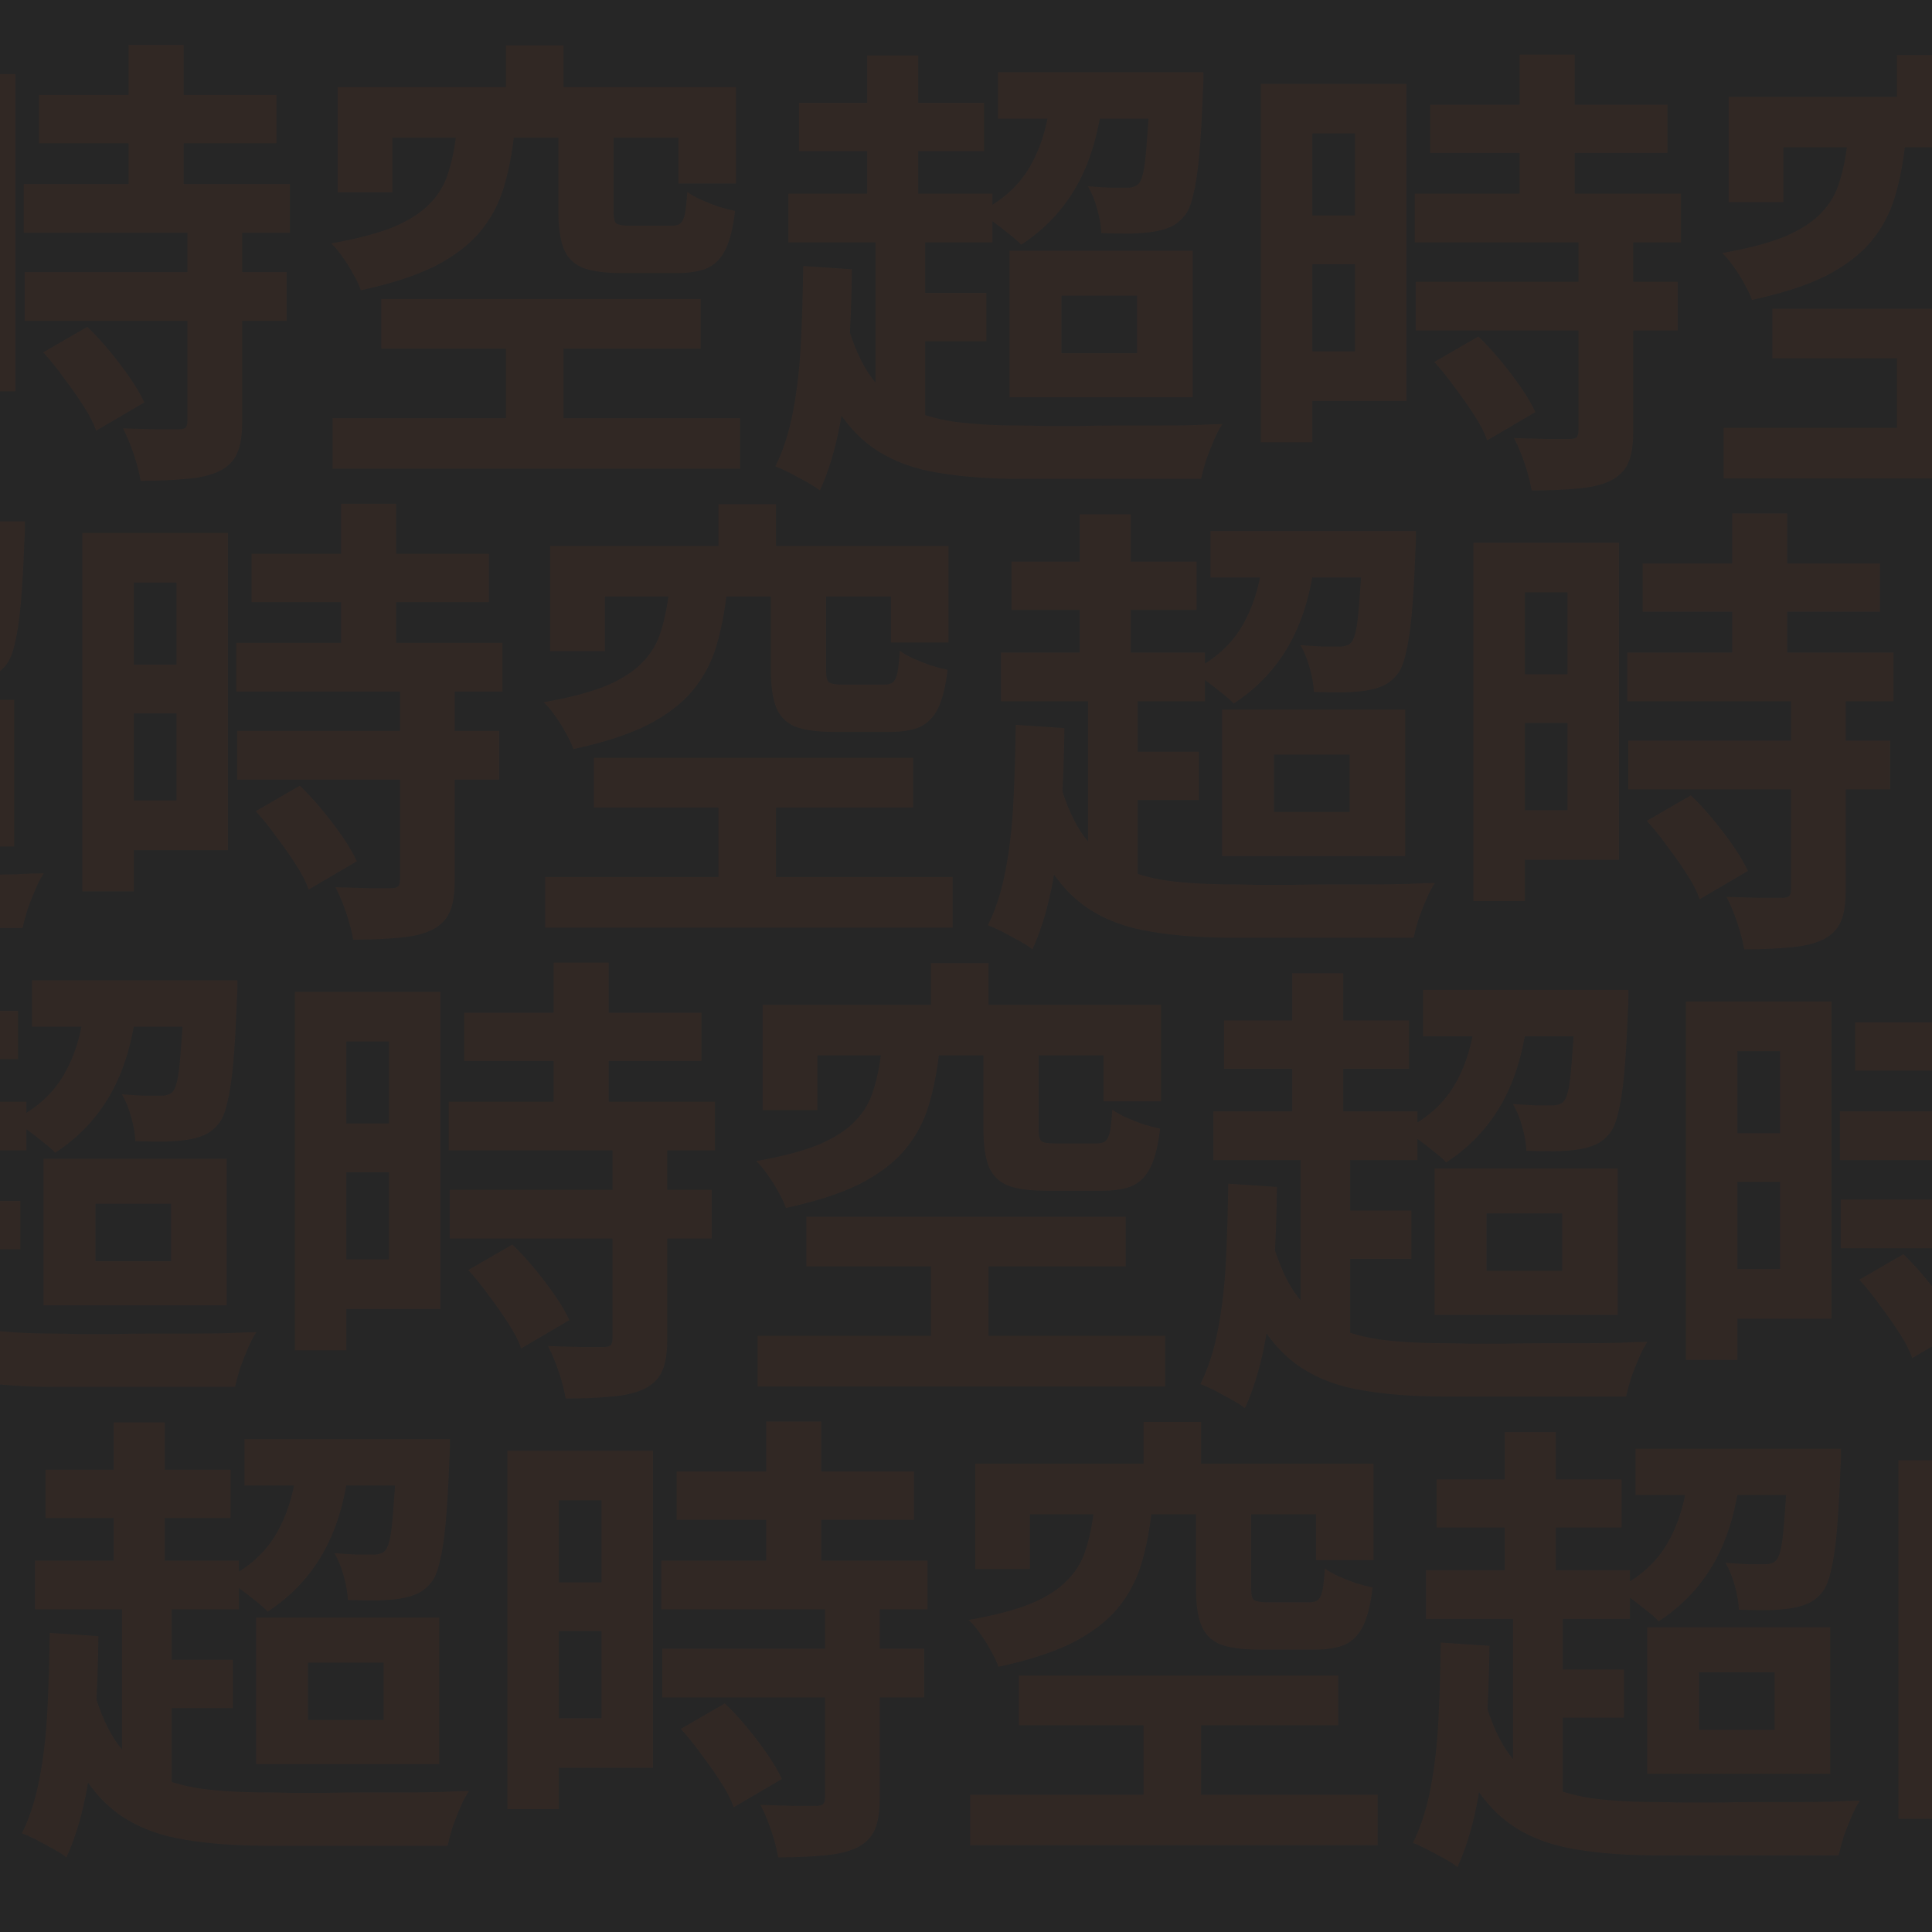<svg width="400" height="400" viewBox="0 0 400 400" fill="none" xmlns="http://www.w3.org/2000/svg">
<g clip-path="url(#clip0_231_235)">
<rect width="400" height="400" fill="#262626"/>
<path d="M-81.384 12.952H-43.848V22.552H-81.384V12.952ZM-70.344 16.792L-59.592 17.464C-60.36 24.952 -62.152 31.224 -64.968 36.28C-67.784 41.336 -71.656 45.464 -76.584 48.664C-77.16 48.024 -77.992 47.288 -79.08 46.456C-80.168 45.56 -81.288 44.696 -82.44 43.864C-83.592 43.032 -84.552 42.392 -85.32 41.944C-80.456 39.576 -76.872 36.312 -74.568 32.152C-72.2 27.928 -70.792 22.808 -70.344 16.792ZM-49.8 12.952H-38.856C-38.856 12.952 -38.856 13.464 -38.856 14.488C-38.856 15.512 -38.888 16.312 -38.952 16.888C-39.144 22.264 -39.4 26.712 -39.72 30.232C-40.04 33.688 -40.456 36.408 -40.968 38.392C-41.416 40.376 -42.024 41.816 -42.792 42.712C-43.688 43.8 -44.68 44.568 -45.768 45.016C-46.792 45.464 -47.944 45.784 -49.224 45.976C-50.44 46.168 -52.008 46.296 -53.928 46.36C-55.784 46.36 -57.8 46.328 -59.976 46.264C-60.04 44.728 -60.328 43.064 -60.84 41.272C-61.352 39.416 -61.992 37.848 -62.76 36.568C-61.096 36.696 -59.56 36.792 -58.152 36.856C-56.744 36.856 -55.688 36.856 -54.984 36.856C-53.704 36.92 -52.776 36.632 -52.2 35.992C-51.752 35.416 -51.4 34.392 -51.144 32.92C-50.888 31.384 -50.664 29.144 -50.472 26.2C-50.216 23.192 -49.992 19.288 -49.8 14.488V12.952ZM-122.568 19.288H-84.264V29.272H-122.568V19.288ZM-124.776 38.104H-82.536V48.184H-124.776V38.104ZM-102.312 58.648H-83.784V68.632H-102.312V58.648ZM-108.456 9.496H-97.896V43.384H-108.456V9.496ZM-106.728 44.056H-96.456V86.68H-106.728V44.056ZM-113.16 62.968C-111.88 68.024 -110.248 72.088 -108.264 75.16C-106.216 78.232 -103.72 80.568 -100.776 82.168C-97.768 83.704 -94.28 84.76 -90.312 85.336C-86.344 85.848 -81.832 86.104 -76.776 86.104C-75.56 86.104 -73.896 86.136 -71.784 86.2C-69.608 86.2 -67.208 86.2 -64.584 86.2C-61.96 86.136 -59.24 86.104 -56.424 86.104C-53.544 86.104 -50.728 86.104 -47.976 86.104C-45.224 86.104 -42.728 86.072 -40.488 86.008C-38.248 85.88 -36.392 85.816 -34.92 85.816C-35.496 86.648 -36.072 87.736 -36.648 89.08C-37.224 90.424 -37.768 91.8 -38.28 93.208C-38.728 94.68 -39.08 95.992 -39.336 97.144H-76.776C-83.176 97.144 -88.808 96.728 -93.672 95.896C-98.536 95.128 -102.728 93.624 -106.248 91.384C-109.768 89.144 -112.776 85.944 -115.272 81.784C-117.704 77.624 -119.752 72.184 -121.416 65.464L-113.16 62.968ZM-121.704 53.08L-111.624 53.752C-111.688 59.832 -111.912 65.688 -112.296 71.32C-112.68 76.952 -113.352 82.168 -114.312 86.968C-115.272 91.704 -116.584 95.896 -118.248 99.544C-118.888 99.032 -119.784 98.456 -120.936 97.816C-122.088 97.176 -123.272 96.536 -124.488 95.896C-125.64 95.32 -126.632 94.872 -127.464 94.552C-125.864 91.352 -124.648 87.576 -123.816 83.224C-122.984 78.872 -122.44 74.136 -122.184 69.016C-121.928 63.896 -121.768 58.584 -121.704 53.08ZM-68.232 59.224V71.128H-52.584V59.224H-68.232ZM-78.984 49.912H-41.064V80.248H-78.984V49.912Z" fill="#D45113" fill-opacity="0.07"/>
<path d="M8.088 19.672H57.24V29.656H8.088V19.672ZM4.92 38.104H60.024V48.184H4.92V38.104ZM5.112 56.344H59.352V66.424H5.112V56.344ZM26.616 9.304H38.04V44.632H26.616V9.304ZM38.808 47.704H50.136V87.448C50.136 90.2 49.784 92.344 49.08 93.88C48.376 95.48 47.096 96.728 45.24 97.624C43.384 98.456 41.112 98.968 38.424 99.16C35.8 99.416 32.696 99.544 29.112 99.544C28.856 97.944 28.376 96.088 27.672 93.976C26.968 91.928 26.232 90.168 25.464 88.696C27.832 88.76 30.136 88.824 32.376 88.888C34.616 88.888 36.12 88.888 36.888 88.888C37.592 88.888 38.072 88.792 38.328 88.6C38.648 88.344 38.808 87.864 38.808 87.16V47.704ZM8.952 72.952L18.072 67.672C19.608 69.144 21.144 70.808 22.68 72.664C24.216 74.52 25.624 76.376 26.904 78.232C28.184 80.088 29.176 81.784 29.88 83.32L19.896 89.176C19.384 87.64 18.52 85.944 17.304 84.088C16.088 82.168 14.744 80.248 13.272 78.328C11.864 76.344 10.424 74.552 8.952 72.952ZM-21.48 15.352H3.192V81.016H-21.48V70.744H-7.464V25.624H-21.48V15.352ZM-20.904 42.616H-2.28V52.696H-20.904V42.616ZM-26.952 15.352H-16.296V89.56H-26.952V15.352Z" fill="#D45113" fill-opacity="0.07"/>
<path d="M104.76 9.4H116.664V25.144H104.76V9.4ZM104.76 66.328H116.664V91.96H104.76V66.328ZM94.488 27.544H106.488C106.04 31.704 105.304 35.48 104.28 38.872C103.256 42.264 101.624 45.304 99.384 47.992C97.144 50.68 94.04 53.048 90.072 55.096C86.104 57.08 80.984 58.744 74.712 60.088C74.392 59.128 73.88 58.04 73.176 56.824C72.536 55.608 71.8 54.424 70.968 53.272C70.136 52.056 69.336 51.096 68.568 50.392C74.008 49.432 78.36 48.28 81.624 46.936C84.888 45.528 87.384 43.896 89.112 42.04C90.904 40.184 92.152 38.04 92.856 35.608C93.624 33.176 94.168 30.488 94.488 27.544ZM115.608 27.352H127.032V43.768C127.032 45.112 127.224 45.944 127.608 46.264C128.056 46.584 129.016 46.744 130.488 46.744C130.872 46.744 131.416 46.744 132.12 46.744C132.888 46.744 133.72 46.744 134.616 46.744C135.512 46.744 136.376 46.744 137.208 46.744C138.04 46.744 138.648 46.744 139.032 46.744C139.864 46.744 140.472 46.584 140.856 46.264C141.304 45.88 141.624 45.208 141.816 44.248C142.008 43.224 142.168 41.72 142.296 39.736C143.064 40.312 144.024 40.856 145.176 41.368C146.328 41.88 147.544 42.36 148.824 42.808C150.104 43.192 151.224 43.48 152.184 43.672C151.8 47 151.16 49.624 150.264 51.544C149.368 53.4 148.12 54.712 146.52 55.48C144.92 56.184 142.808 56.536 140.184 56.536C139.608 56.536 138.808 56.536 137.784 56.536C136.76 56.536 135.64 56.536 134.424 56.536C133.272 56.536 132.152 56.536 131.064 56.536C130.04 56.536 129.272 56.536 128.76 56.536C125.176 56.536 122.424 56.152 120.504 55.384C118.648 54.552 117.368 53.208 116.664 51.352C115.96 49.496 115.608 47 115.608 43.864V27.352ZM69.912 18.04H152.376V38.008H140.472V28.504H81.24V39.832H69.912V18.04ZM78.936 61.912H145.08V72.184H78.936V61.912ZM68.856 86.584H153.24V97.048H68.856V86.584Z" fill="#D45113" fill-opacity="0.07"/>
<path d="M-37.384 107.952H0.152V117.552H-37.384V107.952ZM-26.344 111.792L-15.592 112.464C-16.36 119.952 -18.152 126.224 -20.968 131.28C-23.784 136.336 -27.656 140.464 -32.584 143.664C-33.16 143.024 -33.992 142.288 -35.08 141.456C-36.168 140.56 -37.288 139.696 -38.44 138.864C-39.592 138.032 -40.552 137.392 -41.32 136.944C-36.456 134.576 -32.872 131.312 -30.568 127.152C-28.2 122.928 -26.792 117.808 -26.344 111.792ZM-5.8 107.952H5.144C5.144 107.952 5.144 108.464 5.144 109.488C5.144 110.512 5.112 111.312 5.048 111.888C4.856 117.264 4.6 121.712 4.28 125.232C3.96 128.688 3.544 131.408 3.032 133.392C2.584 135.376 1.976 136.816 1.208 137.712C0.312 138.8 -0.68 139.568 -1.768 140.016C-2.792 140.464 -3.944 140.784 -5.224 140.976C-6.44 141.168 -8.008 141.296 -9.928 141.36C-11.784 141.36 -13.8 141.328 -15.976 141.264C-16.04 139.728 -16.328 138.064 -16.84 136.272C-17.352 134.416 -17.992 132.848 -18.76 131.568C-17.096 131.696 -15.56 131.792 -14.152 131.856C-12.744 131.856 -11.688 131.856 -10.984 131.856C-9.704 131.92 -8.776 131.632 -8.2 130.992C-7.752 130.416 -7.4 129.392 -7.144 127.92C-6.888 126.384 -6.664 124.144 -6.472 121.2C-6.216 118.192 -5.992 114.288 -5.8 109.488V107.952ZM-78.568 114.288H-40.264V124.272H-78.568V114.288ZM-80.776 133.104H-38.536V143.184H-80.776V133.104ZM-58.312 153.648H-39.784V163.632H-58.312V153.648ZM-64.456 104.496H-53.896V138.384H-64.456V104.496ZM-62.728 139.056H-52.456V181.68H-62.728V139.056ZM-69.16 157.968C-67.88 163.024 -66.248 167.088 -64.264 170.16C-62.216 173.232 -59.72 175.568 -56.776 177.168C-53.768 178.704 -50.28 179.76 -46.312 180.336C-42.344 180.848 -37.832 181.104 -32.776 181.104C-31.56 181.104 -29.896 181.136 -27.784 181.2C-25.608 181.2 -23.208 181.2 -20.584 181.2C-17.96 181.136 -15.24 181.104 -12.424 181.104C-9.544 181.104 -6.728 181.104 -3.976 181.104C-1.224 181.104 1.272 181.072 3.512 181.008C5.752 180.88 7.608 180.816 9.08 180.816C8.504 181.648 7.928 182.736 7.352 184.08C6.776 185.424 6.232 186.8 5.72 188.208C5.272 189.68 4.92 190.992 4.664 192.144H-32.776C-39.176 192.144 -44.808 191.728 -49.672 190.896C-54.536 190.128 -58.728 188.624 -62.248 186.384C-65.768 184.144 -68.776 180.944 -71.272 176.784C-73.704 172.624 -75.752 167.184 -77.416 160.464L-69.16 157.968ZM-77.704 148.08L-67.624 148.752C-67.688 154.832 -67.912 160.688 -68.296 166.32C-68.68 171.952 -69.352 177.168 -70.312 181.968C-71.272 186.704 -72.584 190.896 -74.248 194.544C-74.888 194.032 -75.784 193.456 -76.936 192.816C-78.088 192.176 -79.272 191.536 -80.488 190.896C-81.64 190.32 -82.632 189.872 -83.464 189.552C-81.864 186.352 -80.648 182.576 -79.816 178.224C-78.984 173.872 -78.44 169.136 -78.184 164.016C-77.928 158.896 -77.768 153.584 -77.704 148.08ZM-24.232 154.224V166.128H-8.584V154.224H-24.232ZM-34.984 144.912H2.936V175.248H-34.984V144.912Z" fill="#D45113" fill-opacity="0.07"/>
<path d="M52.088 114.672H101.24V124.656H52.088V114.672ZM48.92 133.104H104.024V143.184H48.92V133.104ZM49.112 151.344H103.352V161.424H49.112V151.344ZM70.616 104.304H82.04V139.632H70.616V104.304ZM82.808 142.704H94.136V182.448C94.136 185.2 93.784 187.344 93.08 188.88C92.376 190.48 91.096 191.728 89.24 192.624C87.384 193.456 85.112 193.968 82.424 194.16C79.8 194.416 76.696 194.544 73.112 194.544C72.856 192.944 72.376 191.088 71.672 188.976C70.968 186.928 70.232 185.168 69.464 183.696C71.832 183.76 74.136 183.824 76.376 183.888C78.616 183.888 80.12 183.888 80.888 183.888C81.592 183.888 82.072 183.792 82.328 183.6C82.648 183.344 82.808 182.864 82.808 182.16V142.704ZM52.952 167.952L62.072 162.672C63.608 164.144 65.144 165.808 66.68 167.664C68.216 169.52 69.624 171.376 70.904 173.232C72.184 175.088 73.176 176.784 73.88 178.32L63.896 184.176C63.384 182.64 62.52 180.944 61.304 179.088C60.088 177.168 58.744 175.248 57.272 173.328C55.864 171.344 54.424 169.552 52.952 167.952ZM22.52 110.352H47.192V176.016H22.52V165.744H36.536V120.624H22.52V110.352ZM23.096 137.616H41.72V147.696H23.096V137.616ZM17.048 110.352H27.704V184.56H17.048V110.352Z" fill="#D45113" fill-opacity="0.07"/>
<path d="M148.76 104.4H160.664V120.144H148.76V104.4ZM148.76 161.328H160.664V186.96H148.76V161.328ZM138.488 122.544H150.488C150.04 126.704 149.304 130.48 148.28 133.872C147.256 137.264 145.624 140.304 143.384 142.992C141.144 145.68 138.04 148.048 134.072 150.096C130.104 152.08 124.984 153.744 118.712 155.088C118.392 154.128 117.88 153.04 117.176 151.824C116.536 150.608 115.8 149.424 114.968 148.272C114.136 147.056 113.336 146.096 112.568 145.392C118.008 144.432 122.36 143.28 125.624 141.936C128.888 140.528 131.384 138.896 133.112 137.04C134.904 135.184 136.152 133.04 136.856 130.608C137.624 128.176 138.168 125.488 138.488 122.544ZM159.608 122.352H171.032V138.768C171.032 140.112 171.224 140.944 171.608 141.264C172.056 141.584 173.016 141.744 174.488 141.744C174.872 141.744 175.416 141.744 176.12 141.744C176.888 141.744 177.72 141.744 178.616 141.744C179.512 141.744 180.376 141.744 181.208 141.744C182.04 141.744 182.648 141.744 183.032 141.744C183.864 141.744 184.472 141.584 184.856 141.264C185.304 140.88 185.624 140.208 185.816 139.248C186.008 138.224 186.168 136.72 186.296 134.736C187.064 135.312 188.024 135.856 189.176 136.368C190.328 136.88 191.544 137.36 192.824 137.808C194.104 138.192 195.224 138.48 196.184 138.672C195.8 142 195.16 144.624 194.264 146.544C193.368 148.4 192.12 149.712 190.52 150.48C188.92 151.184 186.808 151.536 184.184 151.536C183.608 151.536 182.808 151.536 181.784 151.536C180.76 151.536 179.64 151.536 178.424 151.536C177.272 151.536 176.152 151.536 175.064 151.536C174.04 151.536 173.272 151.536 172.76 151.536C169.176 151.536 166.424 151.152 164.504 150.384C162.648 149.552 161.368 148.208 160.664 146.352C159.96 144.496 159.608 142 159.608 138.864V122.352ZM113.912 113.04H196.376V133.008H184.472V123.504H125.24V134.832H113.912V113.04ZM122.936 156.912H189.08V167.184H122.936V156.912ZM112.856 181.584H197.24V192.048H112.856V181.584Z" fill="#D45113" fill-opacity="0.07"/>
<path d="M6.616 202.952H44.152V212.552H6.616V202.952ZM17.656 206.792L28.408 207.464C27.64 214.952 25.848 221.224 23.032 226.28C20.216 231.336 16.344 235.464 11.416 238.664C10.84 238.024 10.008 237.288 8.92 236.456C7.832 235.56 6.712 234.696 5.56 233.864C4.408 233.032 3.448 232.392 2.68 231.944C7.544 229.576 11.128 226.312 13.432 222.152C15.8 217.928 17.208 212.808 17.656 206.792ZM38.2 202.952H49.144C49.144 202.952 49.144 203.464 49.144 204.488C49.144 205.512 49.112 206.312 49.048 206.888C48.856 212.264 48.6 216.712 48.28 220.232C47.96 223.688 47.544 226.408 47.032 228.392C46.584 230.376 45.976 231.816 45.208 232.712C44.312 233.8 43.32 234.568 42.232 235.016C41.208 235.464 40.056 235.784 38.776 235.976C37.56 236.168 35.992 236.296 34.072 236.36C32.216 236.36 30.2 236.328 28.024 236.264C27.96 234.728 27.672 233.064 27.16 231.272C26.648 229.416 26.008 227.848 25.24 226.568C26.904 226.696 28.44 226.792 29.848 226.856C31.256 226.856 32.312 226.856 33.016 226.856C34.296 226.92 35.224 226.632 35.8 225.992C36.248 225.416 36.6 224.392 36.856 222.92C37.112 221.384 37.336 219.144 37.528 216.2C37.784 213.192 38.008 209.288 38.2 204.488V202.952ZM-34.568 209.288H3.736V219.272H-34.568V209.288ZM-36.776 228.104H5.464V238.184H-36.776V228.104ZM-14.312 248.648H4.216V258.632H-14.312V248.648ZM-20.456 199.496H-9.896V233.384H-20.456V199.496ZM-18.728 234.056H-8.456V276.68H-18.728V234.056ZM-25.16 252.968C-23.88 258.024 -22.248 262.088 -20.264 265.16C-18.216 268.232 -15.72 270.568 -12.776 272.168C-9.768 273.704 -6.28 274.76 -2.312 275.336C1.656 275.848 6.168 276.104 11.224 276.104C12.44 276.104 14.104 276.136 16.216 276.2C18.392 276.2 20.792 276.2 23.416 276.2C26.04 276.136 28.76 276.104 31.576 276.104C34.456 276.104 37.272 276.104 40.024 276.104C42.776 276.104 45.272 276.072 47.512 276.008C49.752 275.88 51.608 275.816 53.08 275.816C52.504 276.648 51.928 277.736 51.352 279.08C50.776 280.424 50.232 281.8 49.72 283.208C49.272 284.68 48.92 285.992 48.664 287.144H11.224C4.824 287.144 -0.808 286.728 -5.672 285.896C-10.536 285.128 -14.728 283.624 -18.248 281.384C-21.768 279.144 -24.776 275.944 -27.272 271.784C-29.704 267.624 -31.752 262.184 -33.416 255.464L-25.16 252.968ZM-33.704 243.08L-23.624 243.752C-23.688 249.832 -23.912 255.688 -24.296 261.32C-24.68 266.952 -25.352 272.168 -26.312 276.968C-27.272 281.704 -28.584 285.896 -30.248 289.544C-30.888 289.032 -31.784 288.456 -32.936 287.816C-34.088 287.176 -35.272 286.536 -36.488 285.896C-37.64 285.32 -38.632 284.872 -39.464 284.552C-37.864 281.352 -36.648 277.576 -35.816 273.224C-34.984 268.872 -34.44 264.136 -34.184 259.016C-33.928 253.896 -33.768 248.584 -33.704 243.08ZM19.768 249.224V261.128H35.416V249.224H19.768ZM9.016 239.912H46.936V270.248H9.016V239.912Z" fill="#D45113" fill-opacity="0.07"/>
<path d="M96.088 209.672H145.24V219.656H96.088V209.672ZM92.92 228.104H148.024V238.184H92.92V228.104ZM93.112 246.344H147.352V256.424H93.112V246.344ZM114.616 199.304H126.04V234.632H114.616V199.304ZM126.808 237.704H138.136V277.448C138.136 280.2 137.784 282.344 137.08 283.88C136.376 285.48 135.096 286.728 133.24 287.624C131.384 288.456 129.112 288.968 126.424 289.16C123.8 289.416 120.696 289.544 117.112 289.544C116.856 287.944 116.376 286.088 115.672 283.976C114.968 281.928 114.232 280.168 113.464 278.696C115.832 278.76 118.136 278.824 120.376 278.888C122.616 278.888 124.12 278.888 124.888 278.888C125.592 278.888 126.072 278.792 126.328 278.6C126.648 278.344 126.808 277.864 126.808 277.16V237.704ZM96.952 262.952L106.072 257.672C107.608 259.144 109.144 260.808 110.68 262.664C112.216 264.52 113.624 266.376 114.904 268.232C116.184 270.088 117.176 271.784 117.88 273.32L107.896 279.176C107.384 277.64 106.52 275.944 105.304 274.088C104.088 272.168 102.744 270.248 101.272 268.328C99.864 266.344 98.424 264.552 96.952 262.952ZM66.52 205.352H91.192V271.016H66.52V260.744H80.536V215.624H66.52V205.352ZM67.096 232.616H85.72V242.696H67.096V232.616ZM61.048 205.352H71.704V279.56H61.048V205.352Z" fill="#D45113" fill-opacity="0.07"/>
<path d="M192.76 199.4H204.664V215.144H192.76V199.4ZM192.76 256.328H204.664V281.96H192.76V256.328ZM182.488 217.544H194.488C194.04 221.704 193.304 225.48 192.28 228.872C191.256 232.264 189.624 235.304 187.384 237.992C185.144 240.68 182.04 243.048 178.072 245.096C174.104 247.08 168.984 248.744 162.712 250.088C162.392 249.128 161.88 248.04 161.176 246.824C160.536 245.608 159.8 244.424 158.968 243.272C158.136 242.056 157.336 241.096 156.568 240.392C162.008 239.432 166.36 238.28 169.624 236.936C172.888 235.528 175.384 233.896 177.112 232.04C178.904 230.184 180.152 228.04 180.856 225.608C181.624 223.176 182.168 220.488 182.488 217.544ZM203.608 217.352H215.032V233.768C215.032 235.112 215.224 235.944 215.608 236.264C216.056 236.584 217.016 236.744 218.488 236.744C218.872 236.744 219.416 236.744 220.12 236.744C220.888 236.744 221.72 236.744 222.616 236.744C223.512 236.744 224.376 236.744 225.208 236.744C226.04 236.744 226.648 236.744 227.032 236.744C227.864 236.744 228.472 236.584 228.856 236.264C229.304 235.88 229.624 235.208 229.816 234.248C230.008 233.224 230.168 231.72 230.296 229.736C231.064 230.312 232.024 230.856 233.176 231.368C234.328 231.88 235.544 232.36 236.824 232.808C238.104 233.192 239.224 233.48 240.184 233.672C239.8 237 239.16 239.624 238.264 241.544C237.368 243.4 236.12 244.712 234.52 245.48C232.92 246.184 230.808 246.536 228.184 246.536C227.608 246.536 226.808 246.536 225.784 246.536C224.76 246.536 223.64 246.536 222.424 246.536C221.272 246.536 220.152 246.536 219.064 246.536C218.04 246.536 217.272 246.536 216.76 246.536C213.176 246.536 210.424 246.152 208.504 245.384C206.648 244.552 205.368 243.208 204.664 241.352C203.96 239.496 203.608 237 203.608 233.864V217.352ZM157.912 208.04H240.376V228.008H228.472V218.504H169.24V229.832H157.912V208.04ZM166.936 251.912H233.08V262.184H166.936V251.912ZM156.856 276.584H241.24V287.048H156.856V276.584Z" fill="#D45113" fill-opacity="0.07"/>
<path d="M50.616 297.952H88.152V307.552H50.616V297.952ZM61.656 301.792L72.408 302.464C71.64 309.952 69.848 316.224 67.032 321.28C64.216 326.336 60.344 330.464 55.416 333.664C54.84 333.024 54.008 332.288 52.92 331.456C51.832 330.56 50.712 329.696 49.56 328.864C48.408 328.032 47.448 327.392 46.68 326.944C51.544 324.576 55.128 321.312 57.432 317.152C59.8 312.928 61.208 307.808 61.656 301.792ZM82.2 297.952H93.144C93.144 297.952 93.144 298.464 93.144 299.488C93.144 300.512 93.112 301.312 93.048 301.888C92.856 307.264 92.6 311.712 92.28 315.232C91.96 318.688 91.544 321.408 91.032 323.392C90.584 325.376 89.976 326.816 89.208 327.712C88.312 328.8 87.32 329.568 86.232 330.016C85.208 330.464 84.056 330.784 82.776 330.976C81.56 331.168 79.992 331.296 78.072 331.36C76.216 331.36 74.2 331.328 72.024 331.264C71.96 329.728 71.672 328.064 71.16 326.272C70.648 324.416 70.008 322.848 69.24 321.568C70.904 321.696 72.44 321.792 73.848 321.856C75.256 321.856 76.312 321.856 77.016 321.856C78.296 321.92 79.224 321.632 79.8 320.992C80.248 320.416 80.6 319.392 80.856 317.92C81.112 316.384 81.336 314.144 81.528 311.2C81.784 308.192 82.008 304.288 82.2 299.488V297.952ZM9.432 304.288H47.736V314.272H9.432V304.288ZM7.224 323.104H49.464V333.184H7.224V323.104ZM29.688 343.648H48.216V353.632H29.688V343.648ZM23.544 294.496H34.104V328.384H23.544V294.496ZM25.272 329.056H35.544V371.68H25.272V329.056ZM18.84 347.968C20.12 353.024 21.752 357.088 23.736 360.16C25.784 363.232 28.28 365.568 31.224 367.168C34.232 368.704 37.72 369.76 41.688 370.336C45.656 370.848 50.168 371.104 55.224 371.104C56.44 371.104 58.104 371.136 60.216 371.2C62.392 371.2 64.792 371.2 67.416 371.2C70.04 371.136 72.76 371.104 75.576 371.104C78.456 371.104 81.272 371.104 84.024 371.104C86.776 371.104 89.272 371.072 91.512 371.008C93.752 370.88 95.608 370.816 97.08 370.816C96.504 371.648 95.928 372.736 95.352 374.08C94.776 375.424 94.232 376.8 93.72 378.208C93.272 379.68 92.92 380.992 92.664 382.144H55.224C48.824 382.144 43.192 381.728 38.328 380.896C33.464 380.128 29.272 378.624 25.752 376.384C22.232 374.144 19.224 370.944 16.728 366.784C14.296 362.624 12.248 357.184 10.584 350.464L18.84 347.968ZM10.296 338.08L20.376 338.752C20.312 344.832 20.088 350.688 19.704 356.32C19.32 361.952 18.648 367.168 17.688 371.968C16.728 376.704 15.416 380.896 13.752 384.544C13.112 384.032 12.216 383.456 11.064 382.816C9.912 382.176 8.728 381.536 7.512 380.896C6.36 380.32 5.368 379.872 4.536 379.552C6.136 376.352 7.352 372.576 8.184 368.224C9.016 363.872 9.56 359.136 9.816 354.016C10.072 348.896 10.232 343.584 10.296 338.08ZM63.768 344.224V356.128H79.416V344.224H63.768ZM53.016 334.912H90.936V365.248H53.016V334.912Z" fill="#D45113" fill-opacity="0.07"/>
<path d="M140.088 304.672H189.24V314.656H140.088V304.672ZM136.92 323.104H192.024V333.184H136.92V323.104ZM137.112 341.344H191.352V351.424H137.112V341.344ZM158.616 294.304H170.04V329.632H158.616V294.304ZM170.808 332.704H182.136V372.448C182.136 375.2 181.784 377.344 181.08 378.88C180.376 380.48 179.096 381.728 177.24 382.624C175.384 383.456 173.112 383.968 170.424 384.16C167.8 384.416 164.696 384.544 161.112 384.544C160.856 382.944 160.376 381.088 159.672 378.976C158.968 376.928 158.232 375.168 157.464 373.696C159.832 373.76 162.136 373.824 164.376 373.888C166.616 373.888 168.12 373.888 168.888 373.888C169.592 373.888 170.072 373.792 170.328 373.6C170.648 373.344 170.808 372.864 170.808 372.16V332.704ZM140.952 357.952L150.072 352.672C151.608 354.144 153.144 355.808 154.68 357.664C156.216 359.52 157.624 361.376 158.904 363.232C160.184 365.088 161.176 366.784 161.88 368.32L151.896 374.176C151.384 372.64 150.52 370.944 149.304 369.088C148.088 367.168 146.744 365.248 145.272 363.328C143.864 361.344 142.424 359.552 140.952 357.952ZM110.52 300.352H135.192V366.016H110.52V355.744H124.536V310.624H110.52V300.352ZM111.096 327.616H129.72V337.696H111.096V327.616ZM105.048 300.352H115.704V374.56H105.048V300.352Z" fill="#D45113" fill-opacity="0.07"/>
<path d="M236.76 294.4H248.664V310.144H236.76V294.4ZM236.76 351.328H248.664V376.96H236.76V351.328ZM226.488 312.544H238.488C238.04 316.704 237.304 320.48 236.28 323.872C235.256 327.264 233.624 330.304 231.384 332.992C229.144 335.68 226.04 338.048 222.072 340.096C218.104 342.08 212.984 343.744 206.712 345.088C206.392 344.128 205.88 343.04 205.176 341.824C204.536 340.608 203.8 339.424 202.968 338.272C202.136 337.056 201.336 336.096 200.568 335.392C206.008 334.432 210.36 333.28 213.624 331.936C216.888 330.528 219.384 328.896 221.112 327.04C222.904 325.184 224.152 323.04 224.856 320.608C225.624 318.176 226.168 315.488 226.488 312.544ZM247.608 312.352H259.032V328.768C259.032 330.112 259.224 330.944 259.608 331.264C260.056 331.584 261.016 331.744 262.488 331.744C262.872 331.744 263.416 331.744 264.12 331.744C264.888 331.744 265.72 331.744 266.616 331.744C267.512 331.744 268.376 331.744 269.208 331.744C270.04 331.744 270.648 331.744 271.032 331.744C271.864 331.744 272.472 331.584 272.856 331.264C273.304 330.88 273.624 330.208 273.816 329.248C274.008 328.224 274.168 326.72 274.296 324.736C275.064 325.312 276.024 325.856 277.176 326.368C278.328 326.88 279.544 327.36 280.824 327.808C282.104 328.192 283.224 328.48 284.184 328.672C283.8 332 283.16 334.624 282.264 336.544C281.368 338.4 280.12 339.712 278.52 340.48C276.92 341.184 274.808 341.536 272.184 341.536C271.608 341.536 270.808 341.536 269.784 341.536C268.76 341.536 267.64 341.536 266.424 341.536C265.272 341.536 264.152 341.536 263.064 341.536C262.04 341.536 261.272 341.536 260.76 341.536C257.176 341.536 254.424 341.152 252.504 340.384C250.648 339.552 249.368 338.208 248.664 336.352C247.96 334.496 247.608 332 247.608 328.864V312.352ZM201.912 303.04H284.376V323.008H272.472V313.504H213.24V324.832H201.912V303.04ZM210.936 346.912H277.08V357.184H210.936V346.912ZM200.856 371.584H285.24V382.048H200.856V371.584Z" fill="#D45113" fill-opacity="0.07"/>
<path d="M206.616 14.952H244.152V24.552H206.616V14.952ZM217.656 18.792L228.408 19.464C227.64 26.952 225.848 33.224 223.032 38.28C220.216 43.336 216.344 47.464 211.416 50.664C210.84 50.024 210.008 49.288 208.92 48.456C207.832 47.56 206.712 46.696 205.56 45.864C204.408 45.032 203.448 44.392 202.68 43.944C207.544 41.576 211.128 38.312 213.432 34.152C215.8 29.928 217.208 24.808 217.656 18.792ZM238.2 14.952H249.144C249.144 14.952 249.144 15.464 249.144 16.488C249.144 17.512 249.112 18.312 249.048 18.888C248.856 24.264 248.6 28.712 248.28 32.232C247.96 35.688 247.544 38.408 247.032 40.392C246.584 42.376 245.976 43.816 245.208 44.712C244.312 45.8 243.32 46.568 242.232 47.016C241.208 47.464 240.056 47.784 238.776 47.976C237.56 48.168 235.992 48.296 234.072 48.36C232.216 48.36 230.2 48.328 228.024 48.264C227.96 46.728 227.672 45.064 227.16 43.272C226.648 41.416 226.008 39.848 225.24 38.568C226.904 38.696 228.44 38.792 229.848 38.856C231.256 38.856 232.312 38.856 233.016 38.856C234.296 38.92 235.224 38.632 235.8 37.992C236.248 37.416 236.6 36.392 236.856 34.92C237.112 33.384 237.336 31.144 237.528 28.2C237.784 25.192 238.008 21.288 238.2 16.488V14.952ZM165.432 21.288H203.736V31.272H165.432V21.288ZM163.224 40.104H205.464V50.184H163.224V40.104ZM185.688 60.648H204.216V70.632H185.688V60.648ZM179.544 11.496H190.104V45.384H179.544V11.496ZM181.272 46.056H191.544V88.68H181.272V46.056ZM174.84 64.968C176.12 70.024 177.752 74.088 179.736 77.16C181.784 80.232 184.28 82.568 187.224 84.168C190.232 85.704 193.72 86.76 197.688 87.336C201.656 87.848 206.168 88.104 211.224 88.104C212.44 88.104 214.104 88.136 216.216 88.2C218.392 88.2 220.792 88.2 223.416 88.2C226.04 88.136 228.76 88.104 231.576 88.104C234.456 88.104 237.272 88.104 240.024 88.104C242.776 88.104 245.272 88.072 247.512 88.008C249.752 87.88 251.608 87.816 253.08 87.816C252.504 88.648 251.928 89.736 251.352 91.08C250.776 92.424 250.232 93.8 249.72 95.208C249.272 96.68 248.92 97.992 248.664 99.144H211.224C204.824 99.144 199.192 98.728 194.328 97.896C189.464 97.128 185.272 95.624 181.752 93.384C178.232 91.144 175.224 87.944 172.728 83.784C170.296 79.624 168.248 74.184 166.584 67.464L174.84 64.968ZM166.296 55.08L176.376 55.752C176.312 61.832 176.088 67.688 175.704 73.32C175.32 78.952 174.648 84.168 173.688 88.968C172.728 93.704 171.416 97.896 169.752 101.544C169.112 101.032 168.216 100.456 167.064 99.816C165.912 99.176 164.728 98.536 163.512 97.896C162.36 97.32 161.368 96.872 160.536 96.552C162.136 93.352 163.352 89.576 164.184 85.224C165.016 80.872 165.56 76.136 165.816 71.016C166.072 65.896 166.232 60.584 166.296 55.08ZM219.768 61.224V73.128H235.416V61.224H219.768ZM209.016 51.912H246.936V82.248H209.016V51.912Z" fill="#D45113" fill-opacity="0.07"/>
<path d="M296.088 21.672H345.24V31.656H296.088V21.672ZM292.92 40.104H348.024V50.184H292.92V40.104ZM293.112 58.344H347.352V68.424H293.112V58.344ZM314.616 11.304H326.04V46.632H314.616V11.304ZM326.808 49.704H338.136V89.448C338.136 92.2 337.784 94.344 337.08 95.88C336.376 97.48 335.096 98.728 333.24 99.624C331.384 100.456 329.112 100.968 326.424 101.16C323.8 101.416 320.696 101.544 317.112 101.544C316.856 99.944 316.376 98.088 315.672 95.976C314.968 93.928 314.232 92.168 313.464 90.696C315.832 90.76 318.136 90.824 320.376 90.888C322.616 90.888 324.12 90.888 324.888 90.888C325.592 90.888 326.072 90.792 326.328 90.6C326.648 90.344 326.808 89.864 326.808 89.16V49.704ZM296.952 74.952L306.072 69.672C307.608 71.144 309.144 72.808 310.68 74.664C312.216 76.52 313.624 78.376 314.904 80.232C316.184 82.088 317.176 83.784 317.88 85.32L307.896 91.176C307.384 89.64 306.52 87.944 305.304 86.088C304.088 84.168 302.744 82.248 301.272 80.328C299.864 78.344 298.424 76.552 296.952 74.952ZM266.52 17.352H291.192V83.016H266.52V72.744H280.536V27.624H266.52V17.352ZM267.096 44.616H285.72V54.696H267.096V44.616ZM261.048 17.352H271.704V91.56H261.048V17.352Z" fill="#D45113" fill-opacity="0.07"/>
<path d="M392.76 11.4H404.664V27.144H392.76V11.4ZM392.76 68.328H404.664V93.96H392.76V68.328ZM382.488 29.544H394.488C394.04 33.704 393.304 37.48 392.28 40.872C391.256 44.264 389.624 47.304 387.384 49.992C385.144 52.68 382.04 55.048 378.072 57.096C374.104 59.08 368.984 60.744 362.712 62.088C362.392 61.128 361.88 60.04 361.176 58.824C360.536 57.608 359.8 56.424 358.968 55.272C358.136 54.056 357.336 53.096 356.568 52.392C362.008 51.432 366.36 50.28 369.624 48.936C372.888 47.528 375.384 45.896 377.112 44.04C378.904 42.184 380.152 40.04 380.856 37.608C381.624 35.176 382.168 32.488 382.488 29.544ZM403.608 29.352H415.032V45.768C415.032 47.112 415.224 47.944 415.608 48.264C416.056 48.584 417.016 48.744 418.488 48.744C418.872 48.744 419.416 48.744 420.12 48.744C420.888 48.744 421.72 48.744 422.616 48.744C423.512 48.744 424.376 48.744 425.208 48.744C426.04 48.744 426.648 48.744 427.032 48.744C427.864 48.744 428.472 48.584 428.856 48.264C429.304 47.88 429.624 47.208 429.816 46.248C430.008 45.224 430.168 43.72 430.296 41.736C431.064 42.312 432.024 42.856 433.176 43.368C434.328 43.88 435.544 44.36 436.824 44.808C438.104 45.192 439.224 45.48 440.184 45.672C439.8 49 439.16 51.624 438.264 53.544C437.368 55.4 436.12 56.712 434.52 57.48C432.92 58.184 430.808 58.536 428.184 58.536C427.608 58.536 426.808 58.536 425.784 58.536C424.76 58.536 423.64 58.536 422.424 58.536C421.272 58.536 420.152 58.536 419.064 58.536C418.04 58.536 417.272 58.536 416.76 58.536C413.176 58.536 410.424 58.152 408.504 57.384C406.648 56.552 405.368 55.208 404.664 53.352C403.96 51.496 403.608 49 403.608 45.864V29.352ZM357.912 20.04H440.376V40.008H428.472V30.504H369.24V41.832H357.912V20.04ZM366.936 63.912H433.08V74.184H366.936V63.912ZM356.856 88.584H441.24V99.048H356.856V88.584Z" fill="#D45113" fill-opacity="0.07"/>
<path d="M250.616 109.952H288.152V119.552H250.616V109.952ZM261.656 113.792L272.408 114.464C271.64 121.952 269.848 128.224 267.032 133.28C264.216 138.336 260.344 142.464 255.416 145.664C254.84 145.024 254.008 144.288 252.92 143.456C251.832 142.56 250.712 141.696 249.56 140.864C248.408 140.032 247.448 139.392 246.68 138.944C251.544 136.576 255.128 133.312 257.432 129.152C259.8 124.928 261.208 119.808 261.656 113.792ZM282.2 109.952H293.144C293.144 109.952 293.144 110.464 293.144 111.488C293.144 112.512 293.112 113.312 293.048 113.888C292.856 119.264 292.6 123.712 292.28 127.232C291.96 130.688 291.544 133.408 291.032 135.392C290.584 137.376 289.976 138.816 289.208 139.712C288.312 140.8 287.32 141.568 286.232 142.016C285.208 142.464 284.056 142.784 282.776 142.976C281.56 143.168 279.992 143.296 278.072 143.36C276.216 143.36 274.2 143.328 272.024 143.264C271.96 141.728 271.672 140.064 271.16 138.272C270.648 136.416 270.008 134.848 269.24 133.568C270.904 133.696 272.44 133.792 273.848 133.856C275.256 133.856 276.312 133.856 277.016 133.856C278.296 133.92 279.224 133.632 279.8 132.992C280.248 132.416 280.6 131.392 280.856 129.92C281.112 128.384 281.336 126.144 281.528 123.2C281.784 120.192 282.008 116.288 282.2 111.488V109.952ZM209.432 116.288H247.736V126.272H209.432V116.288ZM207.224 135.104H249.464V145.184H207.224V135.104ZM229.688 155.648H248.216V165.632H229.688V155.648ZM223.544 106.496H234.104V140.384H223.544V106.496ZM225.272 141.056H235.544V183.68H225.272V141.056ZM218.84 159.968C220.12 165.024 221.752 169.088 223.736 172.16C225.784 175.232 228.28 177.568 231.224 179.168C234.232 180.704 237.72 181.76 241.688 182.336C245.656 182.848 250.168 183.104 255.224 183.104C256.44 183.104 258.104 183.136 260.216 183.2C262.392 183.2 264.792 183.2 267.416 183.2C270.04 183.136 272.76 183.104 275.576 183.104C278.456 183.104 281.272 183.104 284.024 183.104C286.776 183.104 289.272 183.072 291.512 183.008C293.752 182.88 295.608 182.816 297.08 182.816C296.504 183.648 295.928 184.736 295.352 186.08C294.776 187.424 294.232 188.8 293.72 190.208C293.272 191.68 292.92 192.992 292.664 194.144H255.224C248.824 194.144 243.192 193.728 238.328 192.896C233.464 192.128 229.272 190.624 225.752 188.384C222.232 186.144 219.224 182.944 216.728 178.784C214.296 174.624 212.248 169.184 210.584 162.464L218.84 159.968ZM210.296 150.08L220.376 150.752C220.312 156.832 220.088 162.688 219.704 168.32C219.32 173.952 218.648 179.168 217.688 183.968C216.728 188.704 215.416 192.896 213.752 196.544C213.112 196.032 212.216 195.456 211.064 194.816C209.912 194.176 208.728 193.536 207.512 192.896C206.36 192.32 205.368 191.872 204.536 191.552C206.136 188.352 207.352 184.576 208.184 180.224C209.016 175.872 209.56 171.136 209.816 166.016C210.072 160.896 210.232 155.584 210.296 150.08ZM263.768 156.224V168.128H279.416V156.224H263.768ZM253.016 146.912H290.936V177.248H253.016V146.912Z" fill="#D45113" fill-opacity="0.07"/>
<path d="M340.088 116.672H389.24V126.656H340.088V116.672ZM336.92 135.104H392.024V145.184H336.92V135.104ZM337.112 153.344H391.352V163.424H337.112V153.344ZM358.616 106.304H370.04V141.632H358.616V106.304ZM370.808 144.704H382.136V184.448C382.136 187.2 381.784 189.344 381.08 190.88C380.376 192.48 379.096 193.728 377.24 194.624C375.384 195.456 373.112 195.968 370.424 196.16C367.8 196.416 364.696 196.544 361.112 196.544C360.856 194.944 360.376 193.088 359.672 190.976C358.968 188.928 358.232 187.168 357.464 185.696C359.832 185.76 362.136 185.824 364.376 185.888C366.616 185.888 368.12 185.888 368.888 185.888C369.592 185.888 370.072 185.792 370.328 185.6C370.648 185.344 370.808 184.864 370.808 184.16V144.704ZM340.952 169.952L350.072 164.672C351.608 166.144 353.144 167.808 354.68 169.664C356.216 171.52 357.624 173.376 358.904 175.232C360.184 177.088 361.176 178.784 361.88 180.32L351.896 186.176C351.384 184.64 350.52 182.944 349.304 181.088C348.088 179.168 346.744 177.248 345.272 175.328C343.864 173.344 342.424 171.552 340.952 169.952ZM310.52 112.352H335.192V178.016H310.52V167.744H324.536V122.624H310.52V112.352ZM311.096 139.616H329.72V149.696H311.096V139.616ZM305.048 112.352H315.704V186.56H305.048V112.352Z" fill="#D45113" fill-opacity="0.07"/>
<path d="M436.76 106.4H448.664V122.144H436.76V106.4ZM436.76 163.328H448.664V188.96H436.76V163.328ZM426.488 124.544H438.488C438.04 128.704 437.304 132.48 436.28 135.872C435.256 139.264 433.624 142.304 431.384 144.992C429.144 147.68 426.04 150.048 422.072 152.096C418.104 154.08 412.984 155.744 406.712 157.088C406.392 156.128 405.88 155.04 405.176 153.824C404.536 152.608 403.8 151.424 402.968 150.272C402.136 149.056 401.336 148.096 400.568 147.392C406.008 146.432 410.36 145.28 413.624 143.936C416.888 142.528 419.384 140.896 421.112 139.04C422.904 137.184 424.152 135.04 424.856 132.608C425.624 130.176 426.168 127.488 426.488 124.544ZM447.608 124.352H459.032V140.768C459.032 142.112 459.224 142.944 459.608 143.264C460.056 143.584 461.016 143.744 462.488 143.744C462.872 143.744 463.416 143.744 464.12 143.744C464.888 143.744 465.72 143.744 466.616 143.744C467.512 143.744 468.376 143.744 469.208 143.744C470.04 143.744 470.648 143.744 471.032 143.744C471.864 143.744 472.472 143.584 472.856 143.264C473.304 142.88 473.624 142.208 473.816 141.248C474.008 140.224 474.168 138.72 474.296 136.736C475.064 137.312 476.024 137.856 477.176 138.368C478.328 138.88 479.544 139.36 480.824 139.808C482.104 140.192 483.224 140.48 484.184 140.672C483.8 144 483.16 146.624 482.264 148.544C481.368 150.4 480.12 151.712 478.52 152.48C476.92 153.184 474.808 153.536 472.184 153.536C471.608 153.536 470.808 153.536 469.784 153.536C468.76 153.536 467.64 153.536 466.424 153.536C465.272 153.536 464.152 153.536 463.064 153.536C462.04 153.536 461.272 153.536 460.76 153.536C457.176 153.536 454.424 153.152 452.504 152.384C450.648 151.552 449.368 150.208 448.664 148.352C447.96 146.496 447.608 144 447.608 140.864V124.352ZM401.912 115.04H484.376V135.008H472.472V125.504H413.24V136.832H401.912V115.04ZM410.936 158.912H477.08V169.184H410.936V158.912ZM400.856 183.584H485.24V194.048H400.856V183.584Z" fill="#D45113" fill-opacity="0.07"/>
<path d="M294.616 204.952H332.152V214.552H294.616V204.952ZM305.656 208.792L316.408 209.464C315.64 216.952 313.848 223.224 311.032 228.28C308.216 233.336 304.344 237.464 299.416 240.664C298.84 240.024 298.008 239.288 296.92 238.456C295.832 237.56 294.712 236.696 293.56 235.864C292.408 235.032 291.448 234.392 290.68 233.944C295.544 231.576 299.128 228.312 301.432 224.152C303.8 219.928 305.208 214.808 305.656 208.792ZM326.2 204.952H337.144C337.144 204.952 337.144 205.464 337.144 206.488C337.144 207.512 337.112 208.312 337.048 208.888C336.856 214.264 336.6 218.712 336.28 222.232C335.96 225.688 335.544 228.408 335.032 230.392C334.584 232.376 333.976 233.816 333.208 234.712C332.312 235.8 331.32 236.568 330.232 237.016C329.208 237.464 328.056 237.784 326.776 237.976C325.56 238.168 323.992 238.296 322.072 238.36C320.216 238.36 318.2 238.328 316.024 238.264C315.96 236.728 315.672 235.064 315.16 233.272C314.648 231.416 314.008 229.848 313.24 228.568C314.904 228.696 316.44 228.792 317.848 228.856C319.256 228.856 320.312 228.856 321.016 228.856C322.296 228.92 323.224 228.632 323.8 227.992C324.248 227.416 324.6 226.392 324.856 224.92C325.112 223.384 325.336 221.144 325.528 218.2C325.784 215.192 326.008 211.288 326.2 206.488V204.952ZM253.432 211.288H291.736V221.272H253.432V211.288ZM251.224 230.104H293.464V240.184H251.224V230.104ZM273.688 250.648H292.216V260.632H273.688V250.648ZM267.544 201.496H278.104V235.384H267.544V201.496ZM269.272 236.056H279.544V278.68H269.272V236.056ZM262.84 254.968C264.12 260.024 265.752 264.088 267.736 267.16C269.784 270.232 272.28 272.568 275.224 274.168C278.232 275.704 281.72 276.76 285.688 277.336C289.656 277.848 294.168 278.104 299.224 278.104C300.44 278.104 302.104 278.136 304.216 278.2C306.392 278.2 308.792 278.2 311.416 278.2C314.04 278.136 316.76 278.104 319.576 278.104C322.456 278.104 325.272 278.104 328.024 278.104C330.776 278.104 333.272 278.072 335.512 278.008C337.752 277.88 339.608 277.816 341.08 277.816C340.504 278.648 339.928 279.736 339.352 281.08C338.776 282.424 338.232 283.8 337.72 285.208C337.272 286.68 336.92 287.992 336.664 289.144H299.224C292.824 289.144 287.192 288.728 282.328 287.896C277.464 287.128 273.272 285.624 269.752 283.384C266.232 281.144 263.224 277.944 260.728 273.784C258.296 269.624 256.248 264.184 254.584 257.464L262.84 254.968ZM254.296 245.08L264.376 245.752C264.312 251.832 264.088 257.688 263.704 263.32C263.32 268.952 262.648 274.168 261.688 278.968C260.728 283.704 259.416 287.896 257.752 291.544C257.112 291.032 256.216 290.456 255.064 289.816C253.912 289.176 252.728 288.536 251.512 287.896C250.36 287.32 249.368 286.872 248.536 286.552C250.136 283.352 251.352 279.576 252.184 275.224C253.016 270.872 253.56 266.136 253.816 261.016C254.072 255.896 254.232 250.584 254.296 245.08ZM307.768 251.224V263.128H323.416V251.224H307.768ZM297.016 241.912H334.936V272.248H297.016V241.912Z" fill="#D45113" fill-opacity="0.07"/>
<path d="M384.088 211.672H433.24V221.656H384.088V211.672ZM380.92 230.104H436.024V240.184H380.92V230.104ZM381.112 248.344H435.352V258.424H381.112V248.344ZM402.616 201.304H414.04V236.632H402.616V201.304ZM414.808 239.704H426.136V279.448C426.136 282.2 425.784 284.344 425.08 285.88C424.376 287.48 423.096 288.728 421.24 289.624C419.384 290.456 417.112 290.968 414.424 291.16C411.8 291.416 408.696 291.544 405.112 291.544C404.856 289.944 404.376 288.088 403.672 285.976C402.968 283.928 402.232 282.168 401.464 280.696C403.832 280.76 406.136 280.824 408.376 280.888C410.616 280.888 412.12 280.888 412.888 280.888C413.592 280.888 414.072 280.792 414.328 280.6C414.648 280.344 414.808 279.864 414.808 279.16V239.704ZM384.952 264.952L394.072 259.672C395.608 261.144 397.144 262.808 398.68 264.664C400.216 266.52 401.624 268.376 402.904 270.232C404.184 272.088 405.176 273.784 405.88 275.32L395.896 281.176C395.384 279.64 394.52 277.944 393.304 276.088C392.088 274.168 390.744 272.248 389.272 270.328C387.864 268.344 386.424 266.552 384.952 264.952ZM354.52 207.352H379.192V273.016H354.52V262.744H368.536V217.624H354.52V207.352ZM355.096 234.616H373.72V244.696H355.096V234.616ZM349.048 207.352H359.704V281.56H349.048V207.352Z" fill="#D45113" fill-opacity="0.07"/>
<path d="M480.76 201.4H492.664V217.144H480.76V201.4ZM480.76 258.328H492.664V283.96H480.76V258.328ZM470.488 219.544H482.488C482.04 223.704 481.304 227.48 480.28 230.872C479.256 234.264 477.624 237.304 475.384 239.992C473.144 242.68 470.04 245.048 466.072 247.096C462.104 249.08 456.984 250.744 450.712 252.088C450.392 251.128 449.88 250.04 449.176 248.824C448.536 247.608 447.8 246.424 446.968 245.272C446.136 244.056 445.336 243.096 444.568 242.392C450.008 241.432 454.36 240.28 457.624 238.936C460.888 237.528 463.384 235.896 465.112 234.04C466.904 232.184 468.152 230.04 468.856 227.608C469.624 225.176 470.168 222.488 470.488 219.544ZM491.608 219.352H503.032V235.768C503.032 237.112 503.224 237.944 503.608 238.264C504.056 238.584 505.016 238.744 506.488 238.744C506.872 238.744 507.416 238.744 508.12 238.744C508.888 238.744 509.72 238.744 510.616 238.744C511.512 238.744 512.376 238.744 513.208 238.744C514.04 238.744 514.648 238.744 515.032 238.744C515.864 238.744 516.472 238.584 516.856 238.264C517.304 237.88 517.624 237.208 517.816 236.248C518.008 235.224 518.168 233.72 518.296 231.736C519.064 232.312 520.024 232.856 521.176 233.368C522.328 233.88 523.544 234.36 524.824 234.808C526.104 235.192 527.224 235.48 528.184 235.672C527.8 239 527.16 241.624 526.264 243.544C525.368 245.4 524.12 246.712 522.52 247.48C520.92 248.184 518.808 248.536 516.184 248.536C515.608 248.536 514.808 248.536 513.784 248.536C512.76 248.536 511.64 248.536 510.424 248.536C509.272 248.536 508.152 248.536 507.064 248.536C506.04 248.536 505.272 248.536 504.76 248.536C501.176 248.536 498.424 248.152 496.504 247.384C494.648 246.552 493.368 245.208 492.664 243.352C491.96 241.496 491.608 239 491.608 235.864V219.352ZM445.912 210.04H528.376V230.008H516.472V220.504H457.24V231.832H445.912V210.04ZM454.936 253.912H521.08V264.184H454.936V253.912ZM444.856 278.584H529.24V289.048H444.856V278.584Z" fill="#D45113" fill-opacity="0.07"/>
<path d="M338.616 299.952H376.152V309.552H338.616V299.952ZM349.656 303.792L360.408 304.464C359.64 311.952 357.848 318.224 355.032 323.28C352.216 328.336 348.344 332.464 343.416 335.664C342.84 335.024 342.008 334.288 340.92 333.456C339.832 332.56 338.712 331.696 337.56 330.864C336.408 330.032 335.448 329.392 334.68 328.944C339.544 326.576 343.128 323.312 345.432 319.152C347.8 314.928 349.208 309.808 349.656 303.792ZM370.2 299.952H381.144C381.144 299.952 381.144 300.464 381.144 301.488C381.144 302.512 381.112 303.312 381.048 303.888C380.856 309.264 380.6 313.712 380.28 317.232C379.96 320.688 379.544 323.408 379.032 325.392C378.584 327.376 377.976 328.816 377.208 329.712C376.312 330.8 375.32 331.568 374.232 332.016C373.208 332.464 372.056 332.784 370.776 332.976C369.56 333.168 367.992 333.296 366.072 333.36C364.216 333.36 362.2 333.328 360.024 333.264C359.96 331.728 359.672 330.064 359.16 328.272C358.648 326.416 358.008 324.848 357.24 323.568C358.904 323.696 360.44 323.792 361.848 323.856C363.256 323.856 364.312 323.856 365.016 323.856C366.296 323.92 367.224 323.632 367.8 322.992C368.248 322.416 368.6 321.392 368.856 319.92C369.112 318.384 369.336 316.144 369.528 313.2C369.784 310.192 370.008 306.288 370.2 301.488V299.952ZM297.432 306.288H335.736V316.272H297.432V306.288ZM295.224 325.104H337.464V335.184H295.224V325.104ZM317.688 345.648H336.216V355.632H317.688V345.648ZM311.544 296.496H322.104V330.384H311.544V296.496ZM313.272 331.056H323.544V373.68H313.272V331.056ZM306.84 349.968C308.12 355.024 309.752 359.088 311.736 362.16C313.784 365.232 316.28 367.568 319.224 369.168C322.232 370.704 325.72 371.76 329.688 372.336C333.656 372.848 338.168 373.104 343.224 373.104C344.44 373.104 346.104 373.136 348.216 373.2C350.392 373.2 352.792 373.2 355.416 373.2C358.04 373.136 360.76 373.104 363.576 373.104C366.456 373.104 369.272 373.104 372.024 373.104C374.776 373.104 377.272 373.072 379.512 373.008C381.752 372.88 383.608 372.816 385.08 372.816C384.504 373.648 383.928 374.736 383.352 376.08C382.776 377.424 382.232 378.8 381.72 380.208C381.272 381.68 380.92 382.992 380.664 384.144H343.224C336.824 384.144 331.192 383.728 326.328 382.896C321.464 382.128 317.272 380.624 313.752 378.384C310.232 376.144 307.224 372.944 304.728 368.784C302.296 364.624 300.248 359.184 298.584 352.464L306.84 349.968ZM298.296 340.08L308.376 340.752C308.312 346.832 308.088 352.688 307.704 358.32C307.32 363.952 306.648 369.168 305.688 373.968C304.728 378.704 303.416 382.896 301.752 386.544C301.112 386.032 300.216 385.456 299.064 384.816C297.912 384.176 296.728 383.536 295.512 382.896C294.36 382.32 293.368 381.872 292.536 381.552C294.136 378.352 295.352 374.576 296.184 370.224C297.016 365.872 297.56 361.136 297.816 356.016C298.072 350.896 298.232 345.584 298.296 340.08ZM351.768 346.224V358.128H367.416V346.224H351.768ZM341.016 336.912H378.936V367.248H341.016V336.912Z" fill="#D45113" fill-opacity="0.07"/>
<path d="M428.088 306.672H477.24V316.656H428.088V306.672ZM424.92 325.104H480.024V335.184H424.92V325.104ZM425.112 343.344H479.352V353.424H425.112V343.344ZM446.616 296.304H458.04V331.632H446.616V296.304ZM458.808 334.704H470.136V374.448C470.136 377.2 469.784 379.344 469.08 380.88C468.376 382.48 467.096 383.728 465.24 384.624C463.384 385.456 461.112 385.968 458.424 386.16C455.8 386.416 452.696 386.544 449.112 386.544C448.856 384.944 448.376 383.088 447.672 380.976C446.968 378.928 446.232 377.168 445.464 375.696C447.832 375.76 450.136 375.824 452.376 375.888C454.616 375.888 456.12 375.888 456.888 375.888C457.592 375.888 458.072 375.792 458.328 375.6C458.648 375.344 458.808 374.864 458.808 374.16V334.704ZM428.952 359.952L438.072 354.672C439.608 356.144 441.144 357.808 442.68 359.664C444.216 361.52 445.624 363.376 446.904 365.232C448.184 367.088 449.176 368.784 449.88 370.32L439.896 376.176C439.384 374.64 438.52 372.944 437.304 371.088C436.088 369.168 434.744 367.248 433.272 365.328C431.864 363.344 430.424 361.552 428.952 359.952ZM398.52 302.352H423.192V368.016H398.52V357.744H412.536V312.624H398.52V302.352ZM399.096 329.616H417.72V339.696H399.096V329.616ZM393.048 302.352H403.704V376.56H393.048V302.352Z" fill="#D45113" fill-opacity="0.07"/>
<path d="M524.76 296.4H536.664V312.144H524.76V296.4ZM524.76 353.328H536.664V378.96H524.76V353.328ZM514.488 314.544H526.488C526.04 318.704 525.304 322.48 524.28 325.872C523.256 329.264 521.624 332.304 519.384 334.992C517.144 337.68 514.04 340.048 510.072 342.096C506.104 344.08 500.984 345.744 494.712 347.088C494.392 346.128 493.88 345.04 493.176 343.824C492.536 342.608 491.8 341.424 490.968 340.272C490.136 339.056 489.336 338.096 488.568 337.392C494.008 336.432 498.36 335.28 501.624 333.936C504.888 332.528 507.384 330.896 509.112 329.04C510.904 327.184 512.152 325.04 512.856 322.608C513.624 320.176 514.168 317.488 514.488 314.544ZM535.608 314.352H547.032V330.768C547.032 332.112 547.224 332.944 547.608 333.264C548.056 333.584 549.016 333.744 550.488 333.744C550.872 333.744 551.416 333.744 552.12 333.744C552.888 333.744 553.72 333.744 554.616 333.744C555.512 333.744 556.376 333.744 557.208 333.744C558.04 333.744 558.648 333.744 559.032 333.744C559.864 333.744 560.472 333.584 560.856 333.264C561.304 332.88 561.624 332.208 561.816 331.248C562.008 330.224 562.168 328.72 562.296 326.736C563.064 327.312 564.024 327.856 565.176 328.368C566.328 328.88 567.544 329.36 568.824 329.808C570.104 330.192 571.224 330.48 572.184 330.672C571.8 334 571.16 336.624 570.264 338.544C569.368 340.4 568.12 341.712 566.52 342.48C564.92 343.184 562.808 343.536 560.184 343.536C559.608 343.536 558.808 343.536 557.784 343.536C556.76 343.536 555.64 343.536 554.424 343.536C553.272 343.536 552.152 343.536 551.064 343.536C550.04 343.536 549.272 343.536 548.76 343.536C545.176 343.536 542.424 343.152 540.504 342.384C538.648 341.552 537.368 340.208 536.664 338.352C535.96 336.496 535.608 334 535.608 330.864V314.352ZM489.912 305.04H572.376V325.008H560.472V315.504H501.24V326.832H489.912V305.04ZM498.936 348.912H565.08V359.184H498.936V348.912ZM488.856 373.584H573.24V384.048H488.856V373.584Z" fill="#D45113" fill-opacity="0.07"/>
</g>
<defs>
<clipPath id="clip0_231_235">
<rect width="400" height="400" fill="white"/>
</clipPath>
</defs>
</svg>
